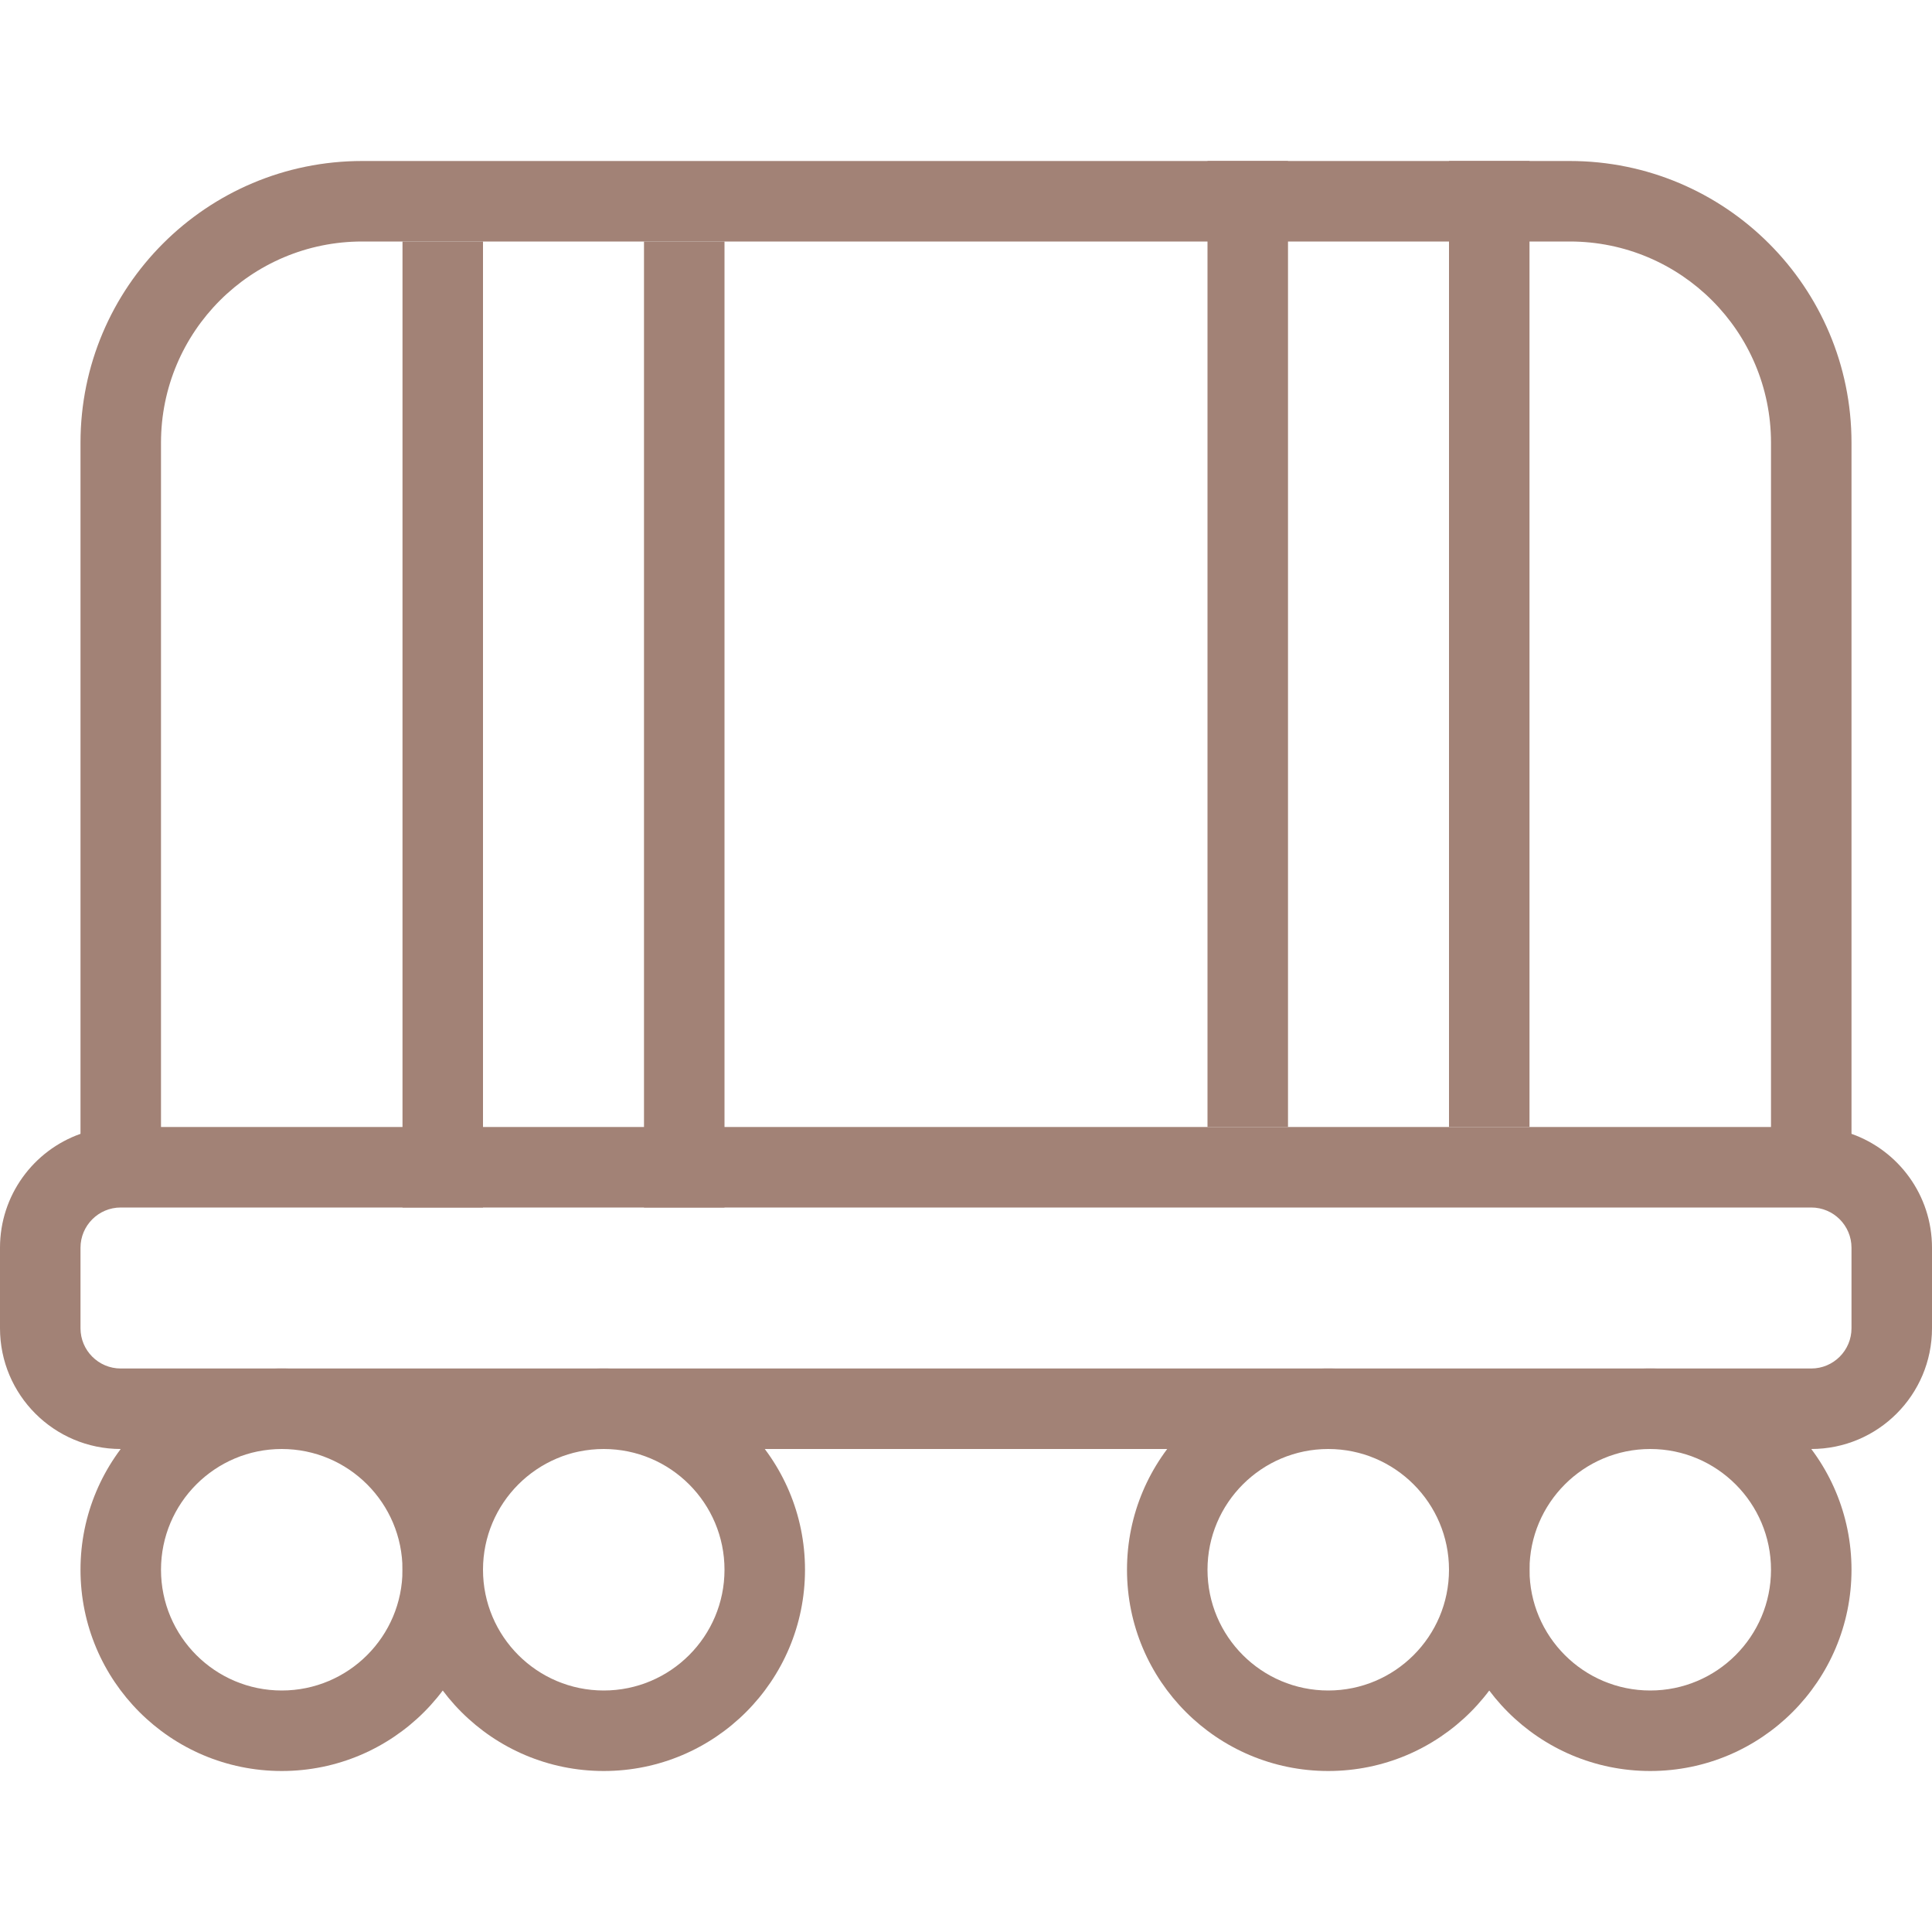 <svg width="24" height="24" viewBox="0 0 24 24" fill="none" xmlns="http://www.w3.org/2000/svg">
<path fill-rule="evenodd" clip-rule="evenodd" d="M4.5 3C3.119 3 2 4.119 2 5.5V14H22V5.5C22 4.119 20.881 3 19.5 3H4.5ZM23 14.085V5.5C23 3.567 21.433 2 19.5 2H4.5C2.567 2 1 3.567 1 5.5V14.085C0.417 14.291 0 14.847 0 15.5V16.5C0 17.328 0.672 18 1.5 18H22.5C23.328 18 24 17.328 24 16.5V15.5C24 14.847 23.583 14.291 23 14.085ZM1.5 15C1.224 15 1 15.224 1 15.5V16.5C1 16.776 1.224 17 1.5 17H22.5C22.776 17 23 16.776 23 16.5V15.5C23 15.224 22.776 15 22.5 15H1.5Z" fill="#A28276"/>
<path fill-rule="evenodd" clip-rule="evenodd" d="M5 15V3H6V15H5Z" fill="#A28276"/>
<path fill-rule="evenodd" clip-rule="evenodd" d="M18 14V2H19V14H18Z" fill="#A28276"/>
<path fill-rule="evenodd" clip-rule="evenodd" d="M15 14V2H16V14H15Z" fill="#A28276"/>
<path fill-rule="evenodd" clip-rule="evenodd" d="M8 15V3H9V15H8Z" fill="#A28276"/>
<path fill-rule="evenodd" clip-rule="evenodd" d="M3.5 21C4.328 21 5 20.328 5 19.5C5 18.672 4.328 18 3.5 18C2.672 18 2 18.672 2 19.5C2 20.328 2.672 21 3.5 21ZM3.5 22C4.881 22 6 20.881 6 19.5C6 18.119 4.881 17 3.5 17C2.119 17 1 18.119 1 19.5C1 20.881 2.119 22 3.5 22Z" fill="#A28276"/>
<path fill-rule="evenodd" clip-rule="evenodd" d="M16.5 21C17.328 21 18 20.328 18 19.5C18 18.672 17.328 18 16.5 18C15.672 18 15 18.672 15 19.5C15 20.328 15.672 21 16.5 21ZM16.5 22C17.881 22 19 20.881 19 19.5C19 18.119 17.881 17 16.5 17C15.119 17 14 18.119 14 19.5C14 20.881 15.119 22 16.5 22Z" fill="#A28276"/>
<path fill-rule="evenodd" clip-rule="evenodd" d="M7.5 21C8.328 21 9 20.328 9 19.5C9 18.672 8.328 18 7.5 18C6.672 18 6 18.672 6 19.5C6 20.328 6.672 21 7.5 21ZM7.5 22C8.881 22 10 20.881 10 19.5C10 18.119 8.881 17 7.5 17C6.119 17 5 18.119 5 19.5C5 20.881 6.119 22 7.5 22Z" fill="#A28276"/>
<path fill-rule="evenodd" clip-rule="evenodd" d="M20.5 21C21.328 21 22 20.328 22 19.5C22 18.672 21.328 18 20.5 18C19.672 18 19 18.672 19 19.5C19 20.328 19.672 21 20.5 21ZM20.5 22C21.881 22 23 20.881 23 19.5C23 18.119 21.881 17 20.5 17C19.119 17 18 18.119 18 19.5C18 20.881 19.119 22 20.5 22Z" fill="#A28276"/>
</svg>
